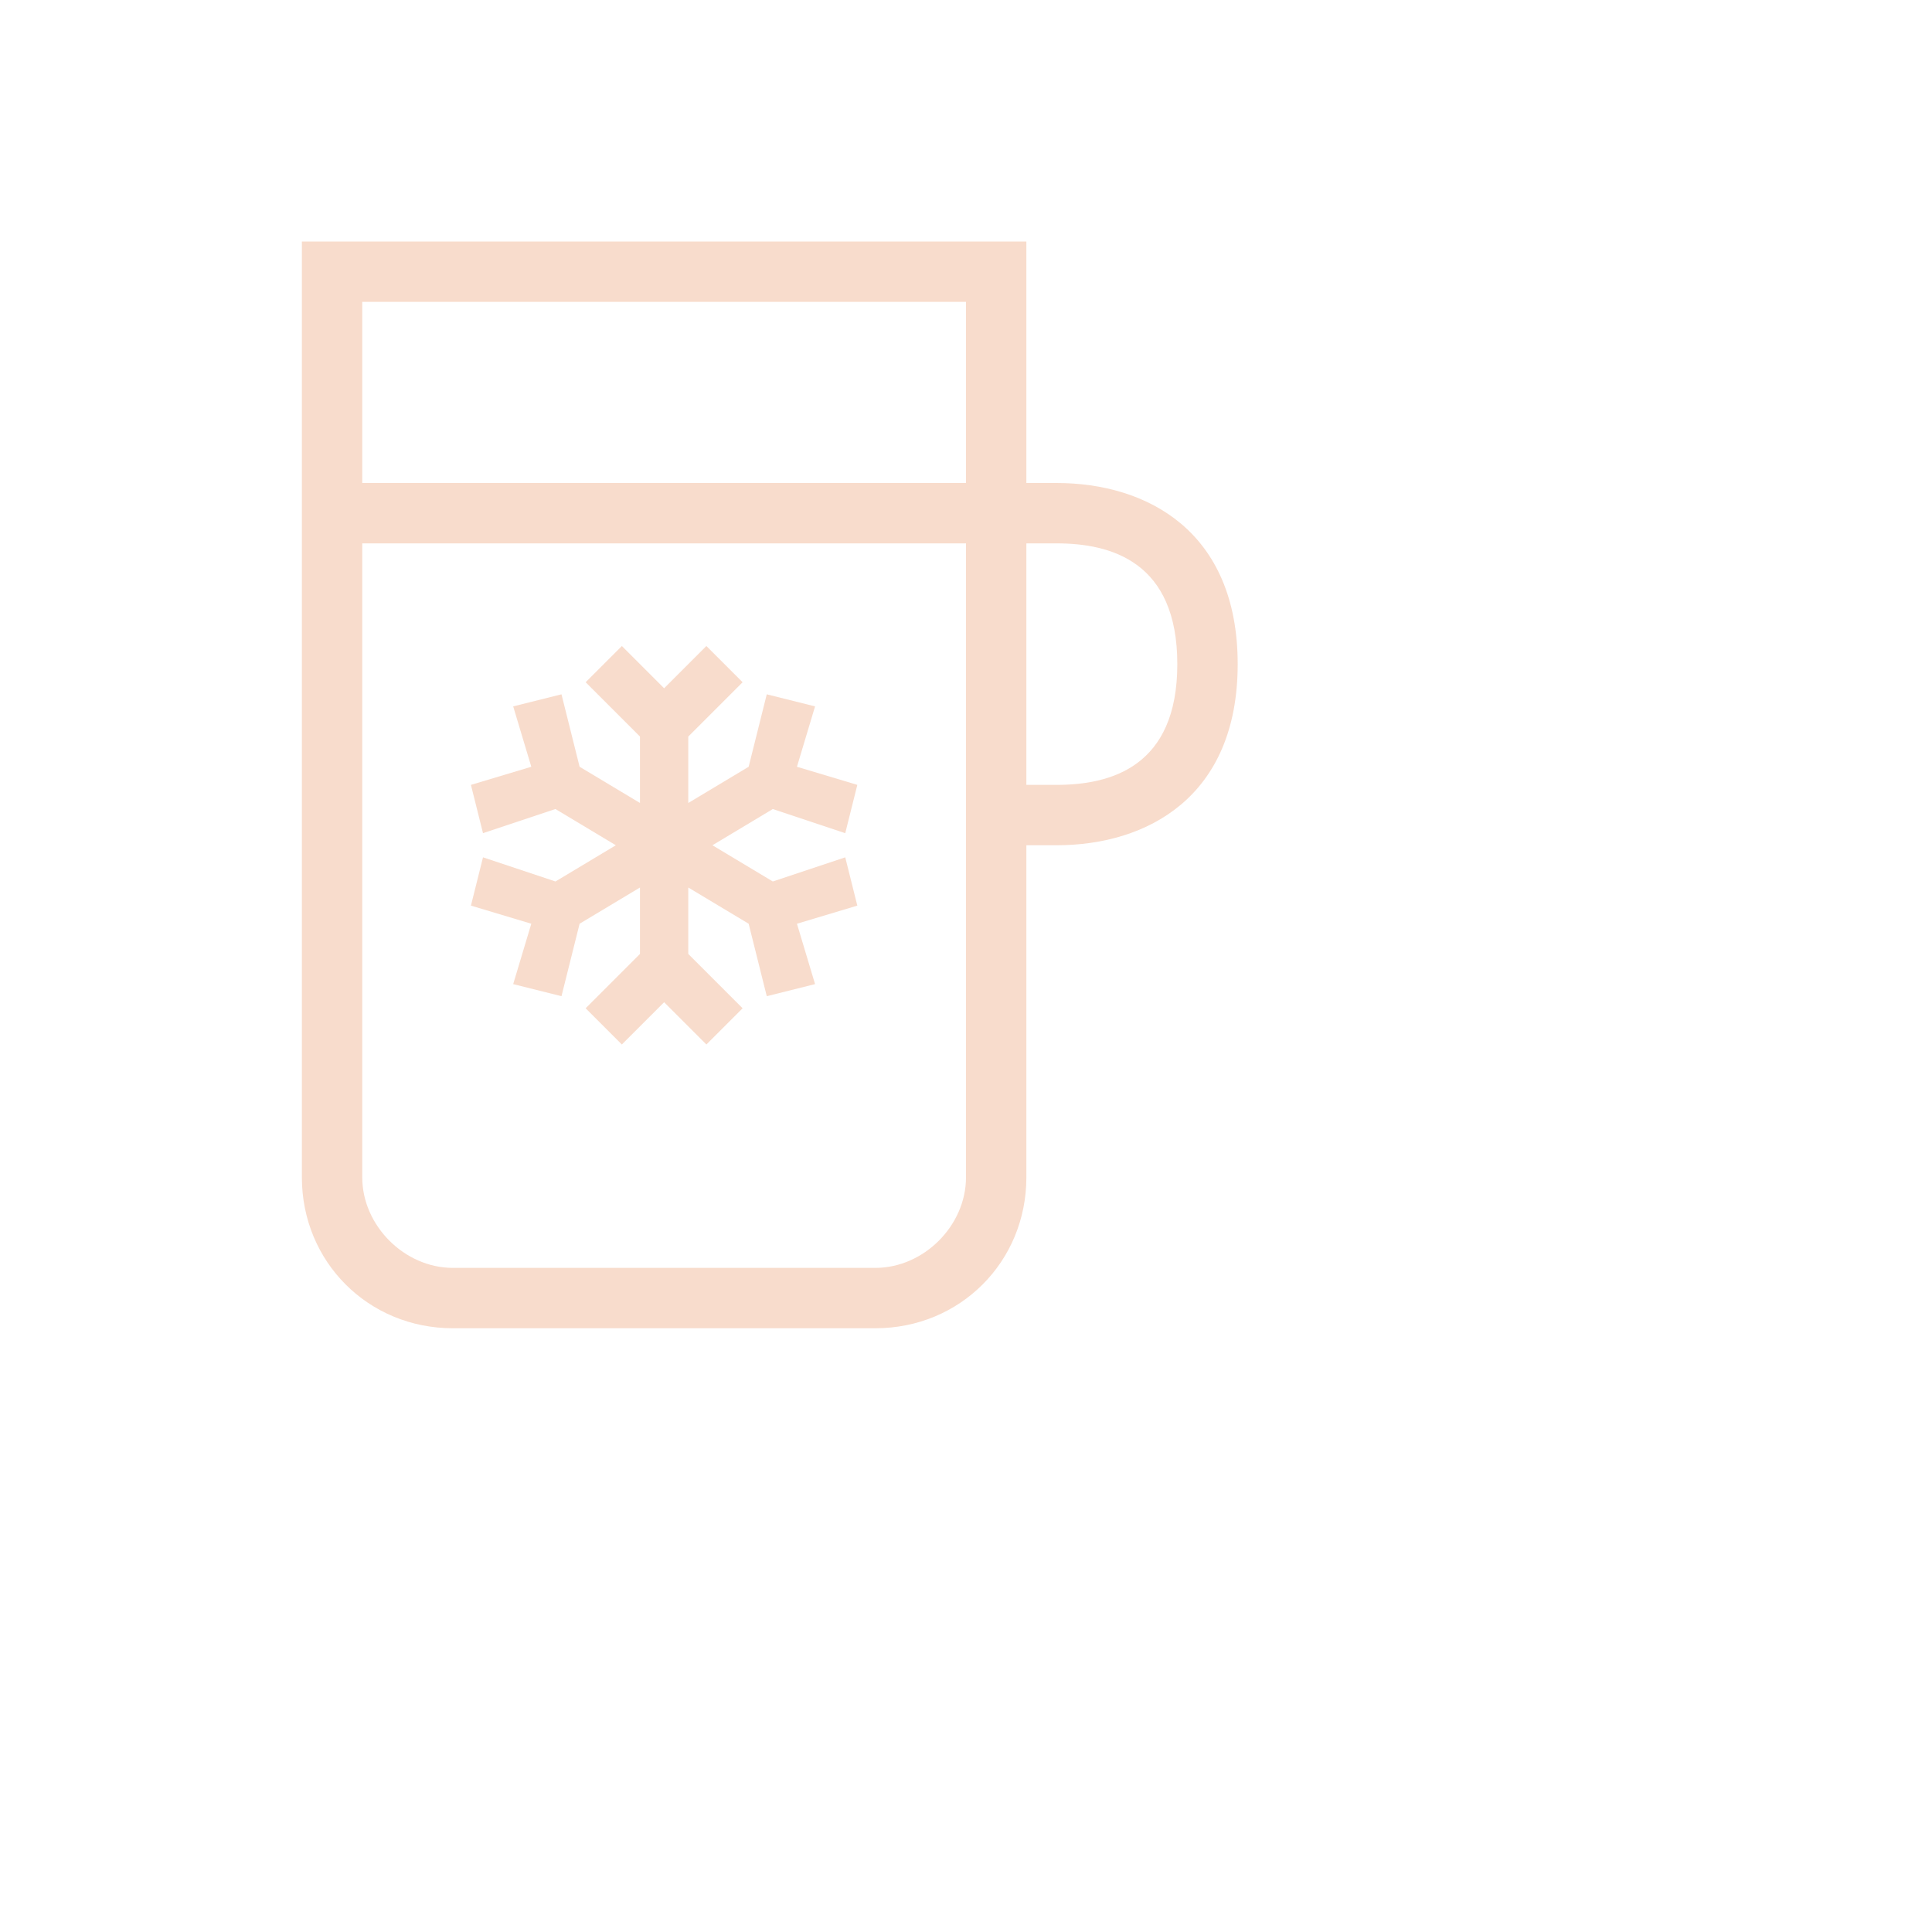 <svg xmlns="http://www.w3.org/2000/svg" width="32" height="32" viewBox="0 0 32 32" fill="rgb(248, 220, 204)"><path d="m14 13.8.2-.8-1-.3.3-1-.8-.2-.3 1.2-1 .6v-1.1l.9-.9-.6-.6-.7.7-.7-.7-.6.6.9.9v1.1l-1-.6-.3-1.2-.8.2.3 1-1 .3.2.8 1.2-.4 1 .6-1 .6-1.2-.4-.2.8 1 .3-.3 1 .8.2.3-1.2 1-.6v1.1l-.9.9.6.6.7-.7.7.7.6-.6-.9-.9v-1.1l1 .6.3 1.2.8-.2-.3-1 1-.3-.2-.8-1.2.4-1-.6 1-.6 1.2.4Z"/><path d="M17.5 8H17V4H5v15.5C5 20.9 6.1 22 7.5 22h7c1.4 0 2.5-1.1 2.5-2.5V14h.5c1.5 0 3-.8 3-3s-1.5-3-3-3ZM16 5v3H6V5h10Zm-1.5 16h-7c-.8 0-1.5-.7-1.5-1.5V9h10v10.5c0 .8-.7 1.5-1.5 1.5Zm3-8H17V9h.5c.9 0 2 .3 2 2s-1.1 2-2 2Z"/></svg>